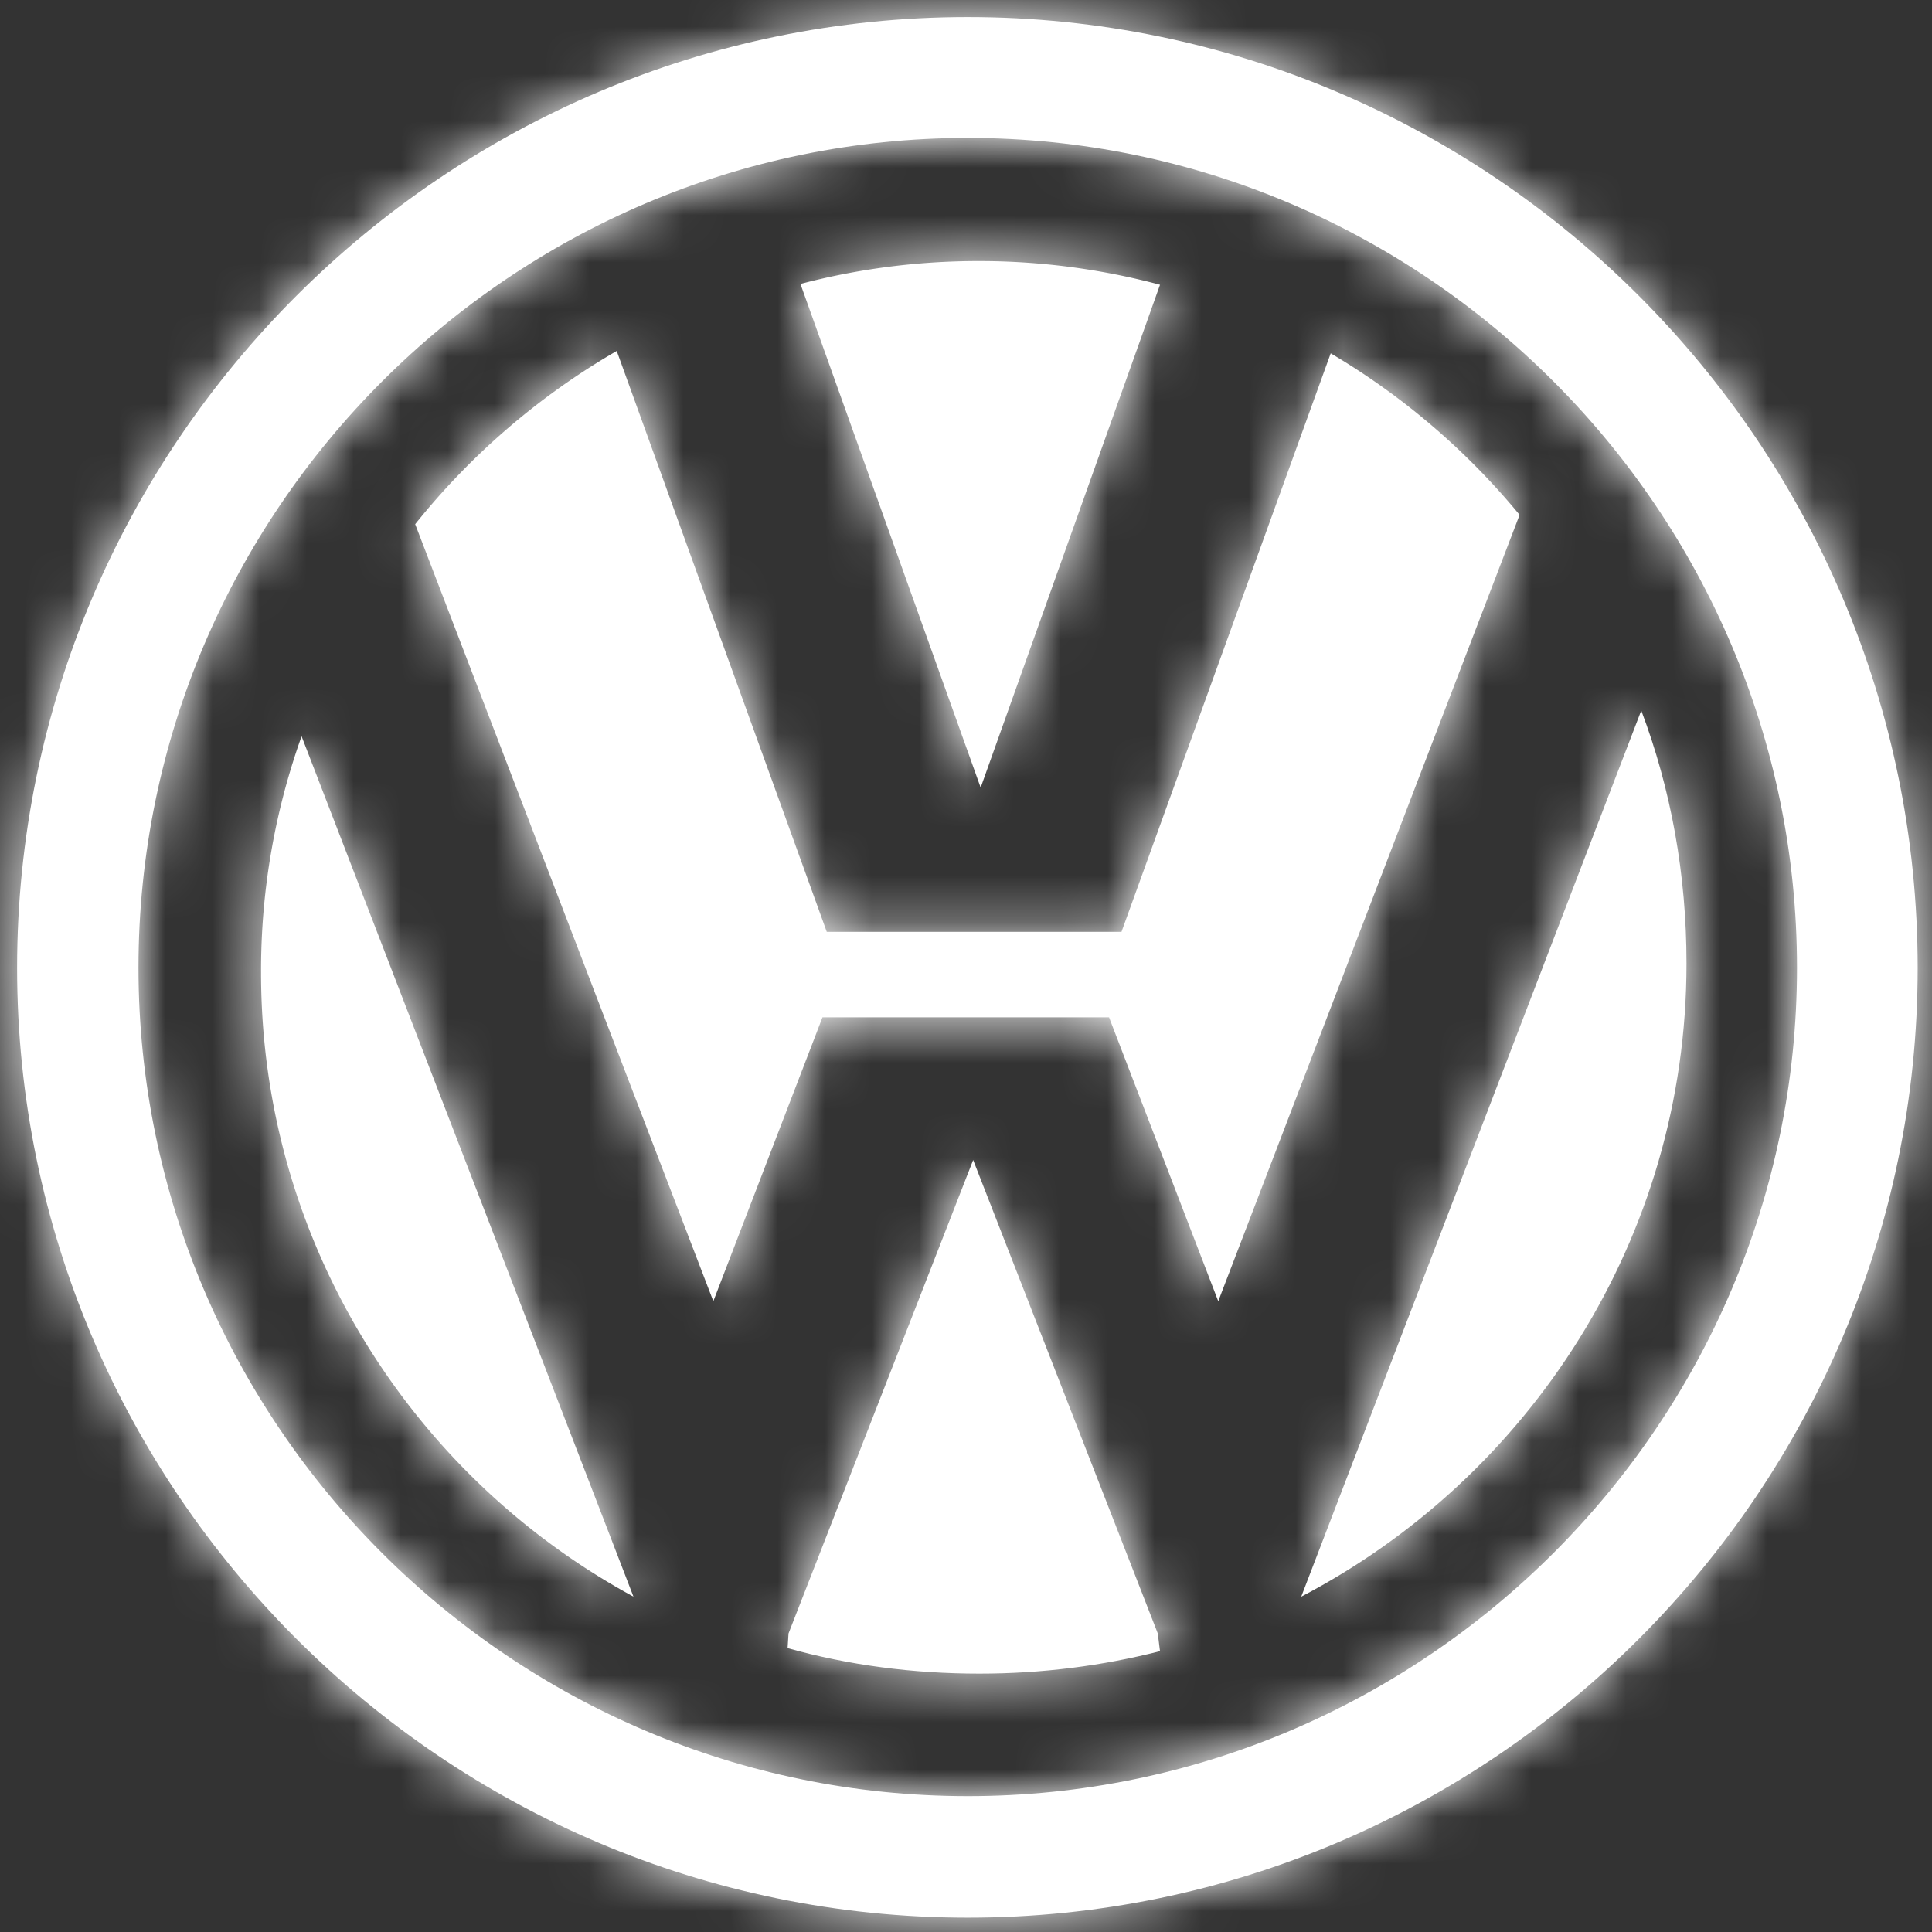<svg xmlns="http://www.w3.org/2000/svg" xmlns:xlink="http://www.w3.org/1999/xlink" width="41" height="41" viewBox="0 0 41 41">
    <rect x="0" y="0" width="41" height="41" fill="#333333" stroke="none"/>
    <defs>
        <path id="a" d="M.986.969l3.825 10.687L8.617.985A14.872 14.872 0 0 0 4.76.482c-1.304 0-2.571.17-3.774.487z"/>
        <path id="c" d="M.615 18.824c4.842-2.531 8.175-7.6 8.175-13.434 0-1.892-.327-3.697-.96-5.37L.615 18.824z"/>
        <path id="e" d="M.811 4.066l6.328 16.49 2.315-6.026h6.082l2.317 6.026 6.395-16.689A15.234 15.234 0 0 0 20.239.44l-4.44 12.277H9.545L5.088.39A15.302 15.302 0 0 0 .811 4.066z"/>
        <path id="g" d="M.363 20.481c0 11.089 9.074 20.156 20.176 20.156 11.109 0 20.157-9.067 20.157-20.156C40.696 9.36 31.648.304 20.539.304 9.437.304.363 9.36.363 20.481zm2.576-.002c0-9.699 7.918-17.61 17.6-17.61 9.681 0 17.596 7.911 17.596 17.61 0 9.682-7.915 17.58-17.596 17.58-9.682 0-17.6-7.898-17.6-17.58z"/>
        <path id="i" d="M.734 10.606l-.02.312a15.1 15.1 0 0 0 4.071.542 15.49 15.49 0 0 0 3.832-.478l-.047-.376L4.652.559.734 10.606z"/>
        <path id="k" d="M.54 5.588c0 5.687 3.19 10.677 7.904 13.236L1.401.566A14.759 14.759 0 0 0 .54 5.588z"/>
    </defs>
    <g fill="none" fill-rule="evenodd">
        <path fill="rgb(255,255,255)" d="M24.617 6.043a14.872 14.872 0 0 0-3.857-.503c-1.304 0-2.57.17-3.773.486l3.824 10.688 3.806-10.67z"/>
        <g transform="translate(16 5.059)">
            <mask id="b" fill="#fff">
                <use xlink:href="#a"/>
            </mask>
            <path fill="rgb(255,255,255)" d="M-.376 13.018H9.98V-.88H-.376z" mask="url(#b)"/>
        </g>
        <path fill="rgb(255,255,255)" d="M35.79 20.448c0-1.892-.328-3.697-.96-5.37l-7.216 18.806c4.843-2.534 8.176-7.602 8.176-13.436"/>
        <g transform="translate(27 15.059)">
            <mask id="d" fill="#fff">
                <use xlink:href="#c"/>
            </mask>
            <path fill="rgb(255,255,255)" d="M-.748 20.187h10.901V-1.342H-.748z" mask="url(#d)"/>
        </g>
        <path fill="rgb(255,255,255)" d="M28.24 7.498L23.8 19.775h-6.255L13.088 7.448a15.302 15.302 0 0 0-4.277 3.676l6.327 16.49 2.316-6.025h6.082l2.317 6.025 6.395-16.688a15.254 15.254 0 0 0-4.009-3.428"/>
        <g transform="translate(8 7.059)">
            <mask id="f" fill="#fff">
                <use xlink:href="#e"/>
            </mask>
            <path fill="rgb(255,255,255)" d="M-.552 21.919H25.61V-.974H-.552z" mask="url(#f)"/>
        </g>
        <path fill="rgb(255,255,255)" d="M20.539 38.117c-9.682 0-17.6-7.898-17.6-17.58 0-9.699 7.918-17.61 17.6-17.61 9.681 0 17.596 7.911 17.596 17.61 0 9.682-7.915 17.58-17.596 17.58m0-37.755C9.437.362.363 9.418.363 20.54c0 11.09 9.074 20.156 20.176 20.156 11.108 0 20.157-9.067 20.157-20.156C40.696 9.42 31.647.362 20.539.362"/>
        <g transform="translate(0 .059)">
            <mask id="h" fill="#fff">
                <use xlink:href="#g"/>
            </mask>
            <path fill="rgb(255,255,255)" d="M-1 42h43.059V-1.059H-1z" mask="url(#h)"/>
        </g>
        <path fill="rgb(255,255,255)" d="M20.652 24.617l-3.918 10.047-.02.312c1.298.362 2.658.541 4.07.541 1.326 0 2.61-.165 3.833-.477l-.047-.376-3.918-10.047z"/>
        <g transform="translate(16 24.058)">
            <mask id="j" fill="#fff">
                <use xlink:href="#i"/>
            </mask>
            <path fill="rgb(255,255,255)" d="M-.649 12.822H9.979V-.804H-.649z" mask="url(#j)"/>
        </g>
        <path fill="rgb(255,255,255)" d="M5.54 20.647c0 5.687 3.19 10.677 7.903 13.236L6.4 15.625a14.778 14.778 0 0 0-.86 5.022"/>
        <g transform="translate(5 15.059)">
            <mask id="l" fill="#fff">
                <use xlink:href="#k"/>
            </mask>
            <path fill="rgb(255,255,255)" d="M-.822 20.187H9.806V-.797H-.822z" mask="url(#l)"/>
        </g>
    </g>
</svg>
